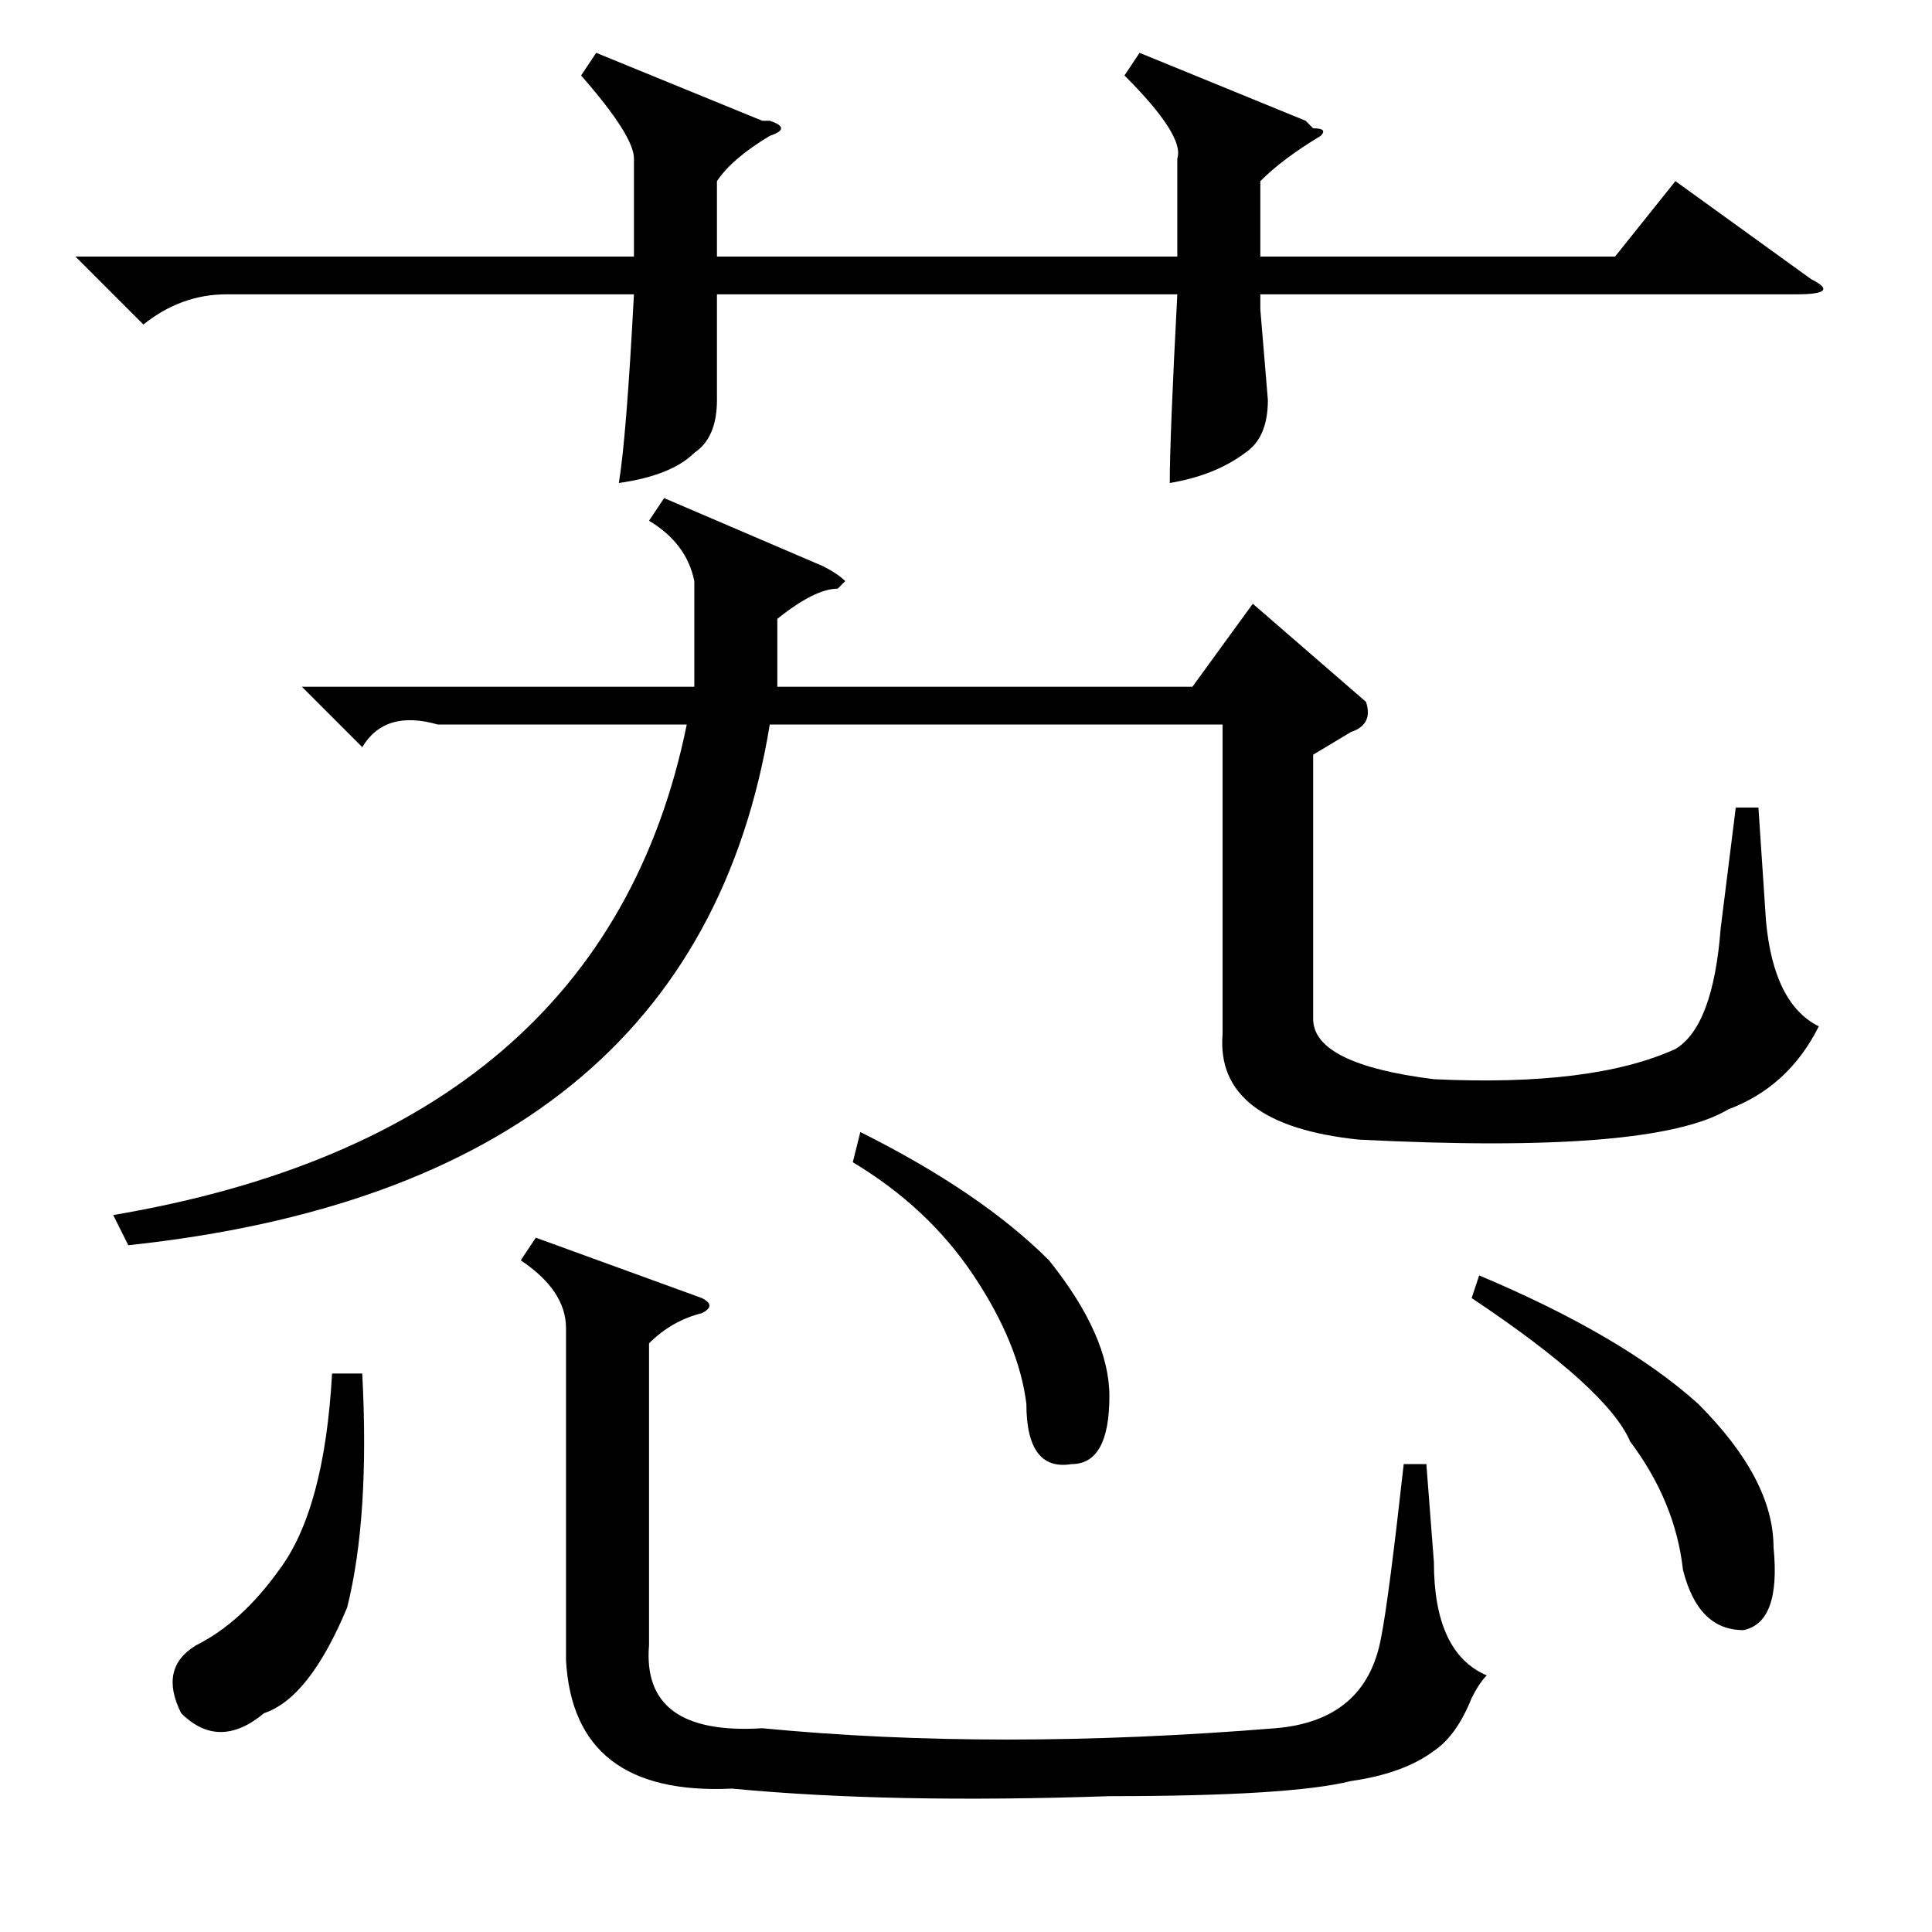 <?xml version="1.0" standalone="no"?>
<!DOCTYPE svg PUBLIC "-//W3C//DTD SVG 1.1//EN" "http://www.w3.org/Graphics/SVG/1.1/DTD/svg11.dtd" >
<svg xmlns="http://www.w3.org/2000/svg" xmlns:xlink="http://www.w3.org/1999/xlink" version="1.1" viewBox="0 -52 256 256">
  <g transform="matrix(1 0 0 -1 0 204)">
   <path fill="currentColor"
d="M79 249l22 -9h1q3 -1 0 -2q-5 -3 -7 -6v-10h61v13q1 3 -7 11l2 3l22 -9l1 -1q2 0 1 -1q-5 -3 -8 -6v-10h47l8 10l18 -13q4 -2 -2 -2h-71v-2l1 -12q0 -5 -3 -7q-4 -3 -10 -4q0 6 1 25h-61v-2v-12q0 -5 -3 -7q-3 -3 -10 -4q1 6 2 25h-54q-6 0 -11 -4l-9 9h74v13q0 3 -7 11z
M86 78v-40q-1 -12 15 -11q31 -3 68 0q12 1 14 12q1 5 3 23h3l1 -13q0 -12 7 -15q-1 -1 -2 -3q-2 -5 -5 -7q-4 -3 -11 -4q-8 -2 -32 -2q-29 -1 -50 1q-21 -1 -22 17v44q0 5 -6 9l2 3l22 -8q2 -1 0 -2q-4 -1 -7 -4zM195 84l1 3q19 -8 29 -17q10 -10 10 -19q1 -10 -4 -11
q-6 0 -8 8q-1 9 -7 17q-3 7 -21 19zM113 102l1 4q16 -8 25 -17q8 -10 8 -18q0 -9 -5 -9q-6 -1 -6 8q-1 8 -7 17t-16 15zM44 74h4q1 -19 -2 -31q-5 -12 -11 -14q-6 -5 -11 0q-3 6 2 9q6 3 11 10q6 8 7 26zM88 190l21 -9q2 -1 3 -2l-1 -1q-3 0 -8 -4v-9h55l8 11l15 -13
q1 -3 -2 -4l-5 -3v-35q0 -6 16 -8q21 -1 32 4q5 3 6 16l2 16h3l1 -15q1 -11 7 -14q-4 -8 -12 -11q-10 -6 -49 -4q-19 2 -18 14v41h-60q-10 -61 -85 -69l-2 4q65 11 76 65h-33q-7 2 -10 -3l-8 8h52v14q-1 5 -6 8z" />
  </g>

</svg>
